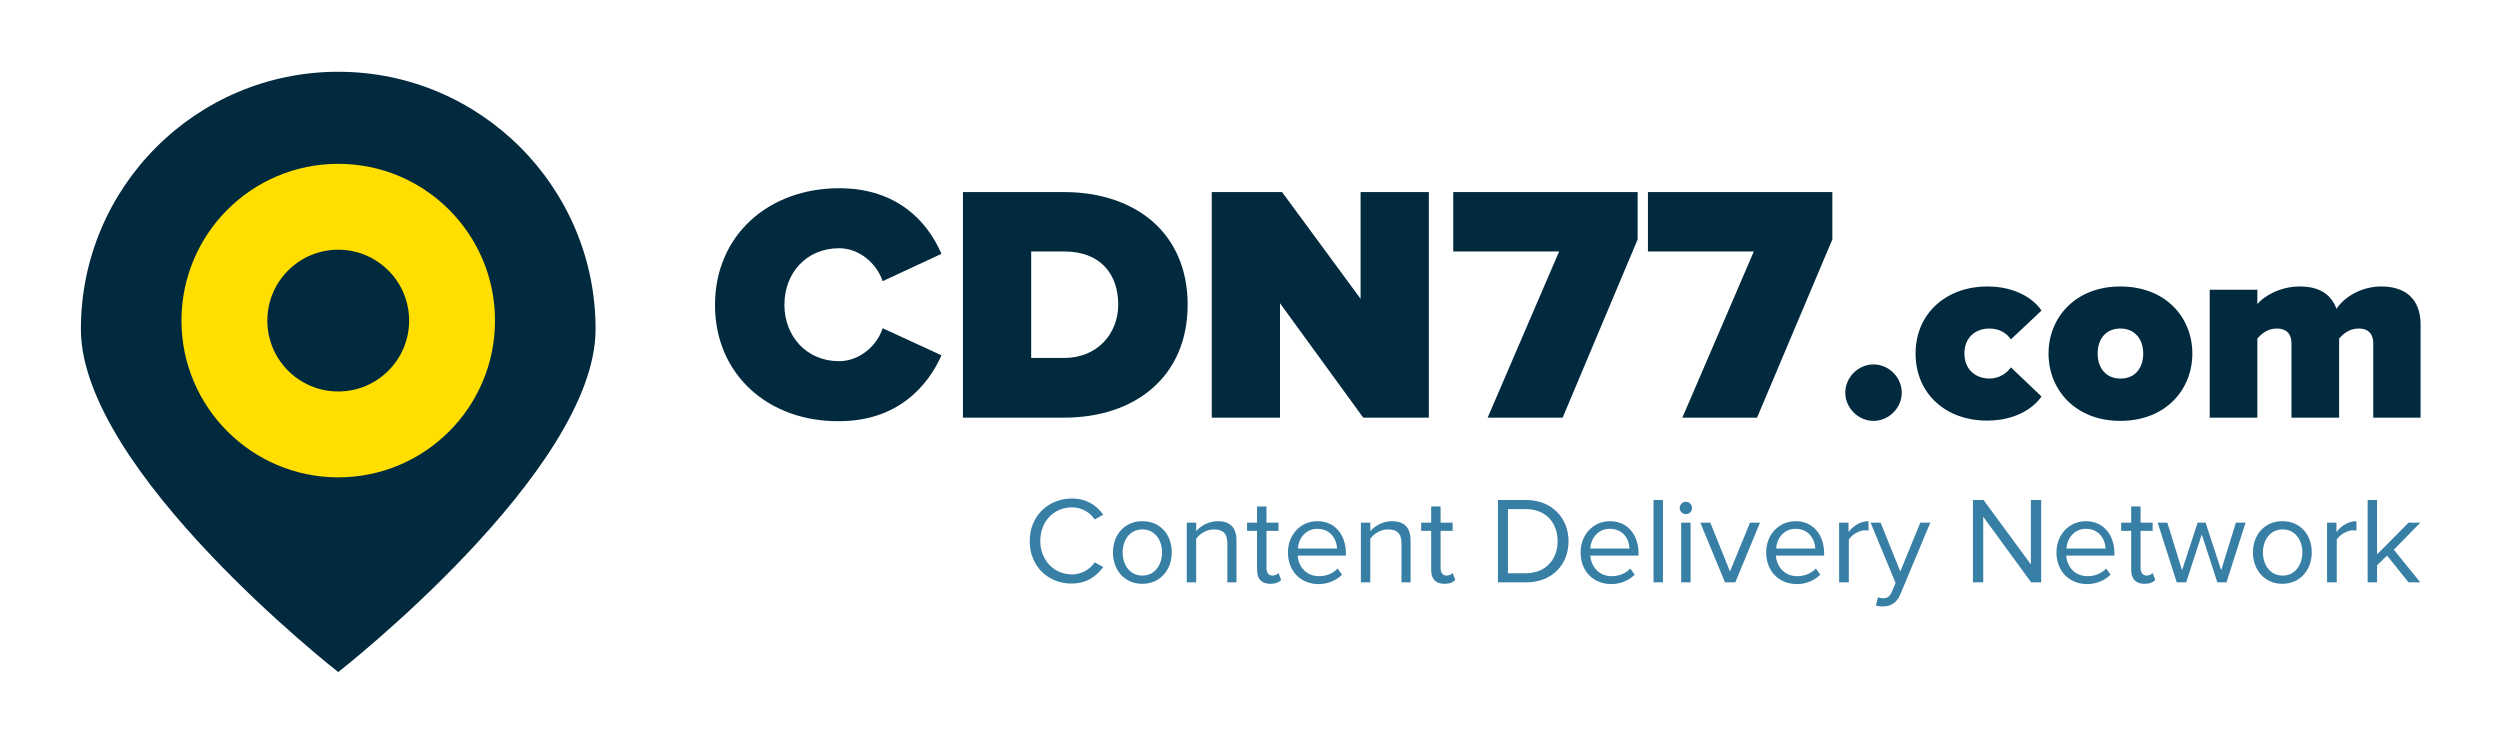 <?xml version="1.0" encoding="utf-8"?>
<svg version="1.1" baseProfile="tiny" id="logo_1_" xmlns="http://www.w3.org/2000/svg" xmlns:xlink="http://www.w3.org/1999/xlink"
	 x="0px" y="0px" viewBox="0 0 850 250" xml:space="preserve">
<g id="Content_Delivery_Network">
	<g>
		<path fill="#387FA6" d="M350.1,184c0-8.6,6.3-14.5,14.4-14.5c5,0,8.4,2.4,10.6,5.5l-2.9,1.6c-1.6-2.4-4.5-4.1-7.7-4.1
			c-6.1,0-10.8,4.7-10.8,11.4c0,6.6,4.7,11.4,10.8,11.4c3.2,0,6.1-1.7,7.7-4.1l2.9,1.6c-2.4,3.2-5.7,5.6-10.7,5.6
			C356.5,198.5,350.1,192.6,350.1,184z"/>
		<path fill="#387FA6" d="M378.4,187.8c0-5.9,3.9-10.6,10-10.6c6.2,0,10,4.7,10,10.6c0,5.9-3.9,10.7-10,10.7
			C382.2,198.5,378.4,193.7,378.4,187.8z M395.1,187.8c0-4.1-2.4-7.8-6.7-7.8c-4.3,0-6.7,3.7-6.7,7.8c0,4.2,2.4,7.9,6.7,7.9
			C392.7,195.7,395.1,192,395.1,187.8z"/>
		<path fill="#387FA6" d="M417.3,198v-13.3c0-3.6-1.8-4.7-4.6-4.7c-2.5,0-4.8,1.5-6,3.2V198h-3.2v-20.3h3.2v2.9
			c1.4-1.7,4.2-3.4,7.3-3.4c4.2,0,6.4,2.1,6.4,6.6V198H417.3z"/>
		<path fill="#387FA6" d="M427.4,193.8v-13.3H424v-2.8h3.4v-5.5h3.2v5.5h4.1v2.8h-4.1v12.6c0,1.5,0.7,2.6,2,2.6
			c0.9,0,1.7-0.4,2.1-0.9l0.9,2.4c-0.8,0.8-1.9,1.3-3.7,1.3C428.9,198.5,427.4,196.8,427.4,193.8z"/>
		<path fill="#387FA6" d="M437.9,187.8c0-5.9,4.2-10.6,10-10.6c6.1,0,9.7,4.8,9.7,10.9v0.8h-16.4c0.3,3.8,2.9,7,7.3,7
			c2.4,0,4.7-0.9,6.3-2.6l1.5,2.1c-2.1,2-4.8,3.2-8.1,3.2C442.2,198.5,437.9,194.2,437.9,187.8z M447.9,179.8
			c-4.3,0-6.5,3.7-6.6,6.7h13.3C454.5,183.5,452.5,179.8,447.9,179.8z"/>
		<path fill="#387FA6" d="M476.5,198v-13.3c0-3.6-1.8-4.7-4.6-4.7c-2.5,0-4.8,1.5-6,3.2V198h-3.2v-20.3h3.2v2.9
			c1.4-1.7,4.2-3.4,7.3-3.4c4.2,0,6.4,2.1,6.4,6.6V198H476.5z"/>
		<path fill="#387FA6" d="M486.6,193.8v-13.3h-3.4v-2.8h3.4v-5.5h3.2v5.5h4.1v2.8h-4.1v12.6c0,1.5,0.7,2.6,2,2.6
			c0.9,0,1.7-0.4,2.1-0.9l0.9,2.4c-0.8,0.8-1.9,1.3-3.7,1.3C488.1,198.5,486.6,196.8,486.6,193.8z"/>
		<path fill="#387FA6" d="M509.3,198v-28h9.6c8.7,0,14.4,6.1,14.4,14c0,8-5.6,14-14.4,14H509.3z M529.6,184c0-6-3.8-10.9-10.8-10.9
			h-6.1v21.8h6.1C525.7,194.9,529.6,190,529.6,184z"/>
		<path fill="#387FA6" d="M537.4,187.8c0-5.9,4.2-10.6,10-10.6c6.1,0,9.7,4.8,9.7,10.9v0.8h-16.4c0.3,3.8,2.9,7,7.3,7
			c2.4,0,4.7-0.9,6.3-2.6l1.5,2.1c-2.1,2-4.8,3.2-8.1,3.2C541.7,198.5,537.4,194.2,537.4,187.8z M547.3,179.8
			c-4.3,0-6.5,3.7-6.6,6.7H554C554,183.5,552,179.8,547.3,179.8z"/>
		<path fill="#387FA6" d="M562.2,198v-28h3.2v28H562.2z"/>
		<path fill="#387FA6" d="M571.1,172.7c0-1.2,1-2.1,2.1-2.1c1.2,0,2.1,1,2.1,2.1c0,1.2-0.9,2.1-2.1,2.1
			C572.1,174.8,571.1,173.9,571.1,172.7z M571.6,198v-20.3h3.2V198H571.6z"/>
		<path fill="#387FA6" d="M586.5,198l-8.4-20.3h3.4l6.7,16.6l6.8-16.6h3.4L590,198H586.5z"/>
		<path fill="#387FA6" d="M600.5,187.8c0-5.9,4.2-10.6,10-10.6c6.1,0,9.7,4.8,9.7,10.9v0.8h-16.4c0.3,3.8,2.9,7,7.3,7
			c2.4,0,4.7-0.9,6.3-2.6l1.5,2.1c-2.1,2-4.8,3.2-8.1,3.2C604.8,198.5,600.5,194.2,600.5,187.8z M610.5,179.8
			c-4.3,0-6.5,3.7-6.6,6.7h13.3C617.1,183.5,615.1,179.8,610.5,179.8z"/>
		<path fill="#387FA6" d="M625.3,198v-20.3h3.2v3.2c1.6-2.1,4-3.7,6.8-3.7v3.2c-0.4,0-0.8-0.1-1.2-0.1c-2,0-4.6,1.6-5.5,3.2V198
			H625.3z"/>
		<path fill="#387FA6" d="M638.5,203.1c0.5,0.2,1.2,0.3,1.7,0.3c1.4,0,2.3-0.5,3-2.1l1.3-3.1l-8.5-20.5h3.4l6.7,16.6l6.8-16.6h3.4
			l-10.2,24.4c-1.2,2.9-3.3,4.1-6,4.1c-0.7,0-1.7-0.1-2.3-0.3L638.5,203.1z"/>
		<path fill="#387FA6" d="M690.6,198l-16.3-22.3V198h-3.5v-28h3.6l16.1,21.9V170h3.5v28H690.6z"/>
		<path fill="#387FA6" d="M699.2,187.8c0-5.9,4.2-10.6,10-10.6c6.1,0,9.7,4.8,9.7,10.9v0.8h-16.4c0.3,3.8,2.9,7,7.3,7
			c2.4,0,4.7-0.9,6.3-2.6l1.5,2.1c-2.1,2-4.8,3.2-8.1,3.2C703.5,198.5,699.2,194.2,699.2,187.8z M709.2,179.8
			c-4.3,0-6.5,3.7-6.6,6.7h13.3C715.8,183.5,713.8,179.8,709.2,179.8z"/>
		<path fill="#387FA6" d="M724.6,193.8v-13.3h-3.4v-2.8h3.4v-5.5h3.2v5.5h4.1v2.8h-4.1v12.6c0,1.5,0.7,2.6,2,2.6
			c0.9,0,1.7-0.4,2.1-0.9l0.9,2.4c-0.8,0.8-1.9,1.3-3.7,1.3C726.2,198.5,724.6,196.8,724.6,193.8z"/>
		<path fill="#387FA6" d="M753.9,198l-5.3-16.3l-5.3,16.3h-3.2l-6.5-20.3h3.3l5,16.2l5.3-16.2h2.7l5.3,16.2l5-16.2h3.3l-6.5,20.3
			H753.9z"/>
		<path fill="#387FA6" d="M766,187.8c0-5.9,3.9-10.6,10-10.6c6.2,0,10,4.7,10,10.6c0,5.9-3.9,10.7-10,10.7
			C769.9,198.5,766,193.7,766,187.8z M782.8,187.8c0-4.1-2.4-7.8-6.7-7.8c-4.3,0-6.7,3.7-6.7,7.8c0,4.2,2.4,7.9,6.7,7.9
			C780.4,195.7,782.8,192,782.8,187.8z"/>
		<path fill="#387FA6" d="M791.2,198v-20.3h3.2v3.2c1.6-2.1,4-3.7,6.8-3.7v3.2c-0.4,0-0.8-0.1-1.2-0.1c-2,0-4.6,1.6-5.5,3.2V198
			H791.2z"/>
		<path fill="#387FA6" d="M818.9,198l-7.3-9.1l-3.4,3.3v5.8h-3.2v-28h3.2v18.5l10.7-10.8h4l-9,9.2l9,11.1H818.9z"/>
	</g>
</g>
<g id="CDN77.com">
	<g>
		<path fill="#012A3F" d="M243.1,103.7c0-23.7,18.2-39.7,42.2-39.7c20.1,0,30.2,11.7,34.8,22.3l-20,9.3c-2-6-7.9-11.2-14.8-11.2
			c-11.2,0-18.6,8.5-18.6,19.2s7.5,19.2,18.6,19.2c6.9,0,12.9-5.2,14.8-11.2l20,9.2c-4.5,10.2-14.7,22.4-34.8,22.4
			C261.2,143.4,243.1,127.3,243.1,103.7z"/>
		<path fill="#012A3F" d="M327.4,142V65.3h34.3c24.2,0,42.1,13.8,42.1,38.3c0,24.5-17.9,38.4-42,38.4H327.4z M380.2,103.6
			c0-10.4-6-18.1-18.4-18.1h-11.2v36.2h11C373.3,121.8,380.2,113.2,380.2,103.6z"/>
		<path fill="#012A3F" d="M463.5,142l-28.3-38.9V142H412V65.3h23.9l26.7,36.3V65.3h23.2V142H463.5z"/>
		<path fill="#012A3F" d="M505.8,142l24.3-56.5h-36V65.3h62.7v16.1L531.3,142H505.8z"/>
		<path fill="#012A3F" d="M572,142l24.3-56.5h-36V65.3h62.7v16.1L597.4,142H572z"/>
		<path fill="#012A3F" d="M627.4,133.5c0-5.2,4.4-9.6,9.6-9.6c5.2,0,9.6,4.4,9.6,9.6s-4.4,9.6-9.6,9.6
			C631.8,143.1,627.4,138.7,627.4,133.5z"/>
		<path fill="#012A3F" d="M651.3,120.2c0-13.8,10.6-22.8,24.4-22.8c9.9,0,16,4.5,18.4,8.2l-10.4,9.8c-1.4-2.1-3.9-3.7-7.3-3.7
			c-4.6,0-8.5,2.9-8.5,8.5c0,5.6,4,8.5,8.5,8.5c3.4,0,5.9-1.8,7.3-3.8l10.4,9.9c-2.4,3.6-8.5,8.2-18.4,8.2
			C661.9,143.1,651.3,134.1,651.3,120.2z"/>
		<path fill="#012A3F" d="M696.5,120.2c0-12.1,9-22.8,24.4-22.8c15.5,0,24.5,10.6,24.5,22.8s-9,22.9-24.5,22.9
			C705.5,143.1,696.5,132.4,696.5,120.2z M728.7,120.2c0-4.8-2.8-8.5-7.8-8.5c-5,0-7.7,3.7-7.7,8.5c0,4.9,2.8,8.5,7.7,8.5
			C725.9,128.8,728.7,125.1,728.7,120.2z"/>
		<path fill="#012A3F" d="M806.9,142v-25.4c0-2.6-1.3-4.9-4.9-4.9c-3.6,0-5.6,2.2-6.7,3.4V142h-16.2v-25.4c0-2.6-1.3-4.9-5-4.9
			c-3.5,0-5.5,2.2-6.6,3.4V142h-16.2V98.5h16.2v4.9c1.9-2.4,7.4-6,14.4-6c6.1,0,10.5,2.2,12.5,7.6c2.5-3.8,8.2-7.6,15.2-7.6
			c8,0,13.4,4,13.4,13V142H806.9z"/>
	</g>
</g>
<g id="logo_x5F_1">
	<path fill-rule="evenodd" fill="#012A3F" d="M115,24.4c-48.3,0-87.5,39.2-87.5,87.5c0,48.3,87.5,116.6,87.5,116.6
		s87.5-68.3,87.5-116.6C202.5,63.6,163.3,24.4,115,24.4z"/>
</g>
<g id="logo_x5F_2">
	<path fill-rule="evenodd" fill="#FFDE00" d="M115,55.7c-29.5,0-53.3,23.9-53.3,53.3c0,29.4,23.9,53.3,53.3,53.3
		c29.5,0,53.3-23.9,53.3-53.3C168.3,79.6,144.5,55.7,115,55.7z"/>
</g>
<g id="logo_x5F_3">
	<circle fill-rule="evenodd" fill="#012A3F" cx="115" cy="109" r="24.1"/>
</g>
</svg>
